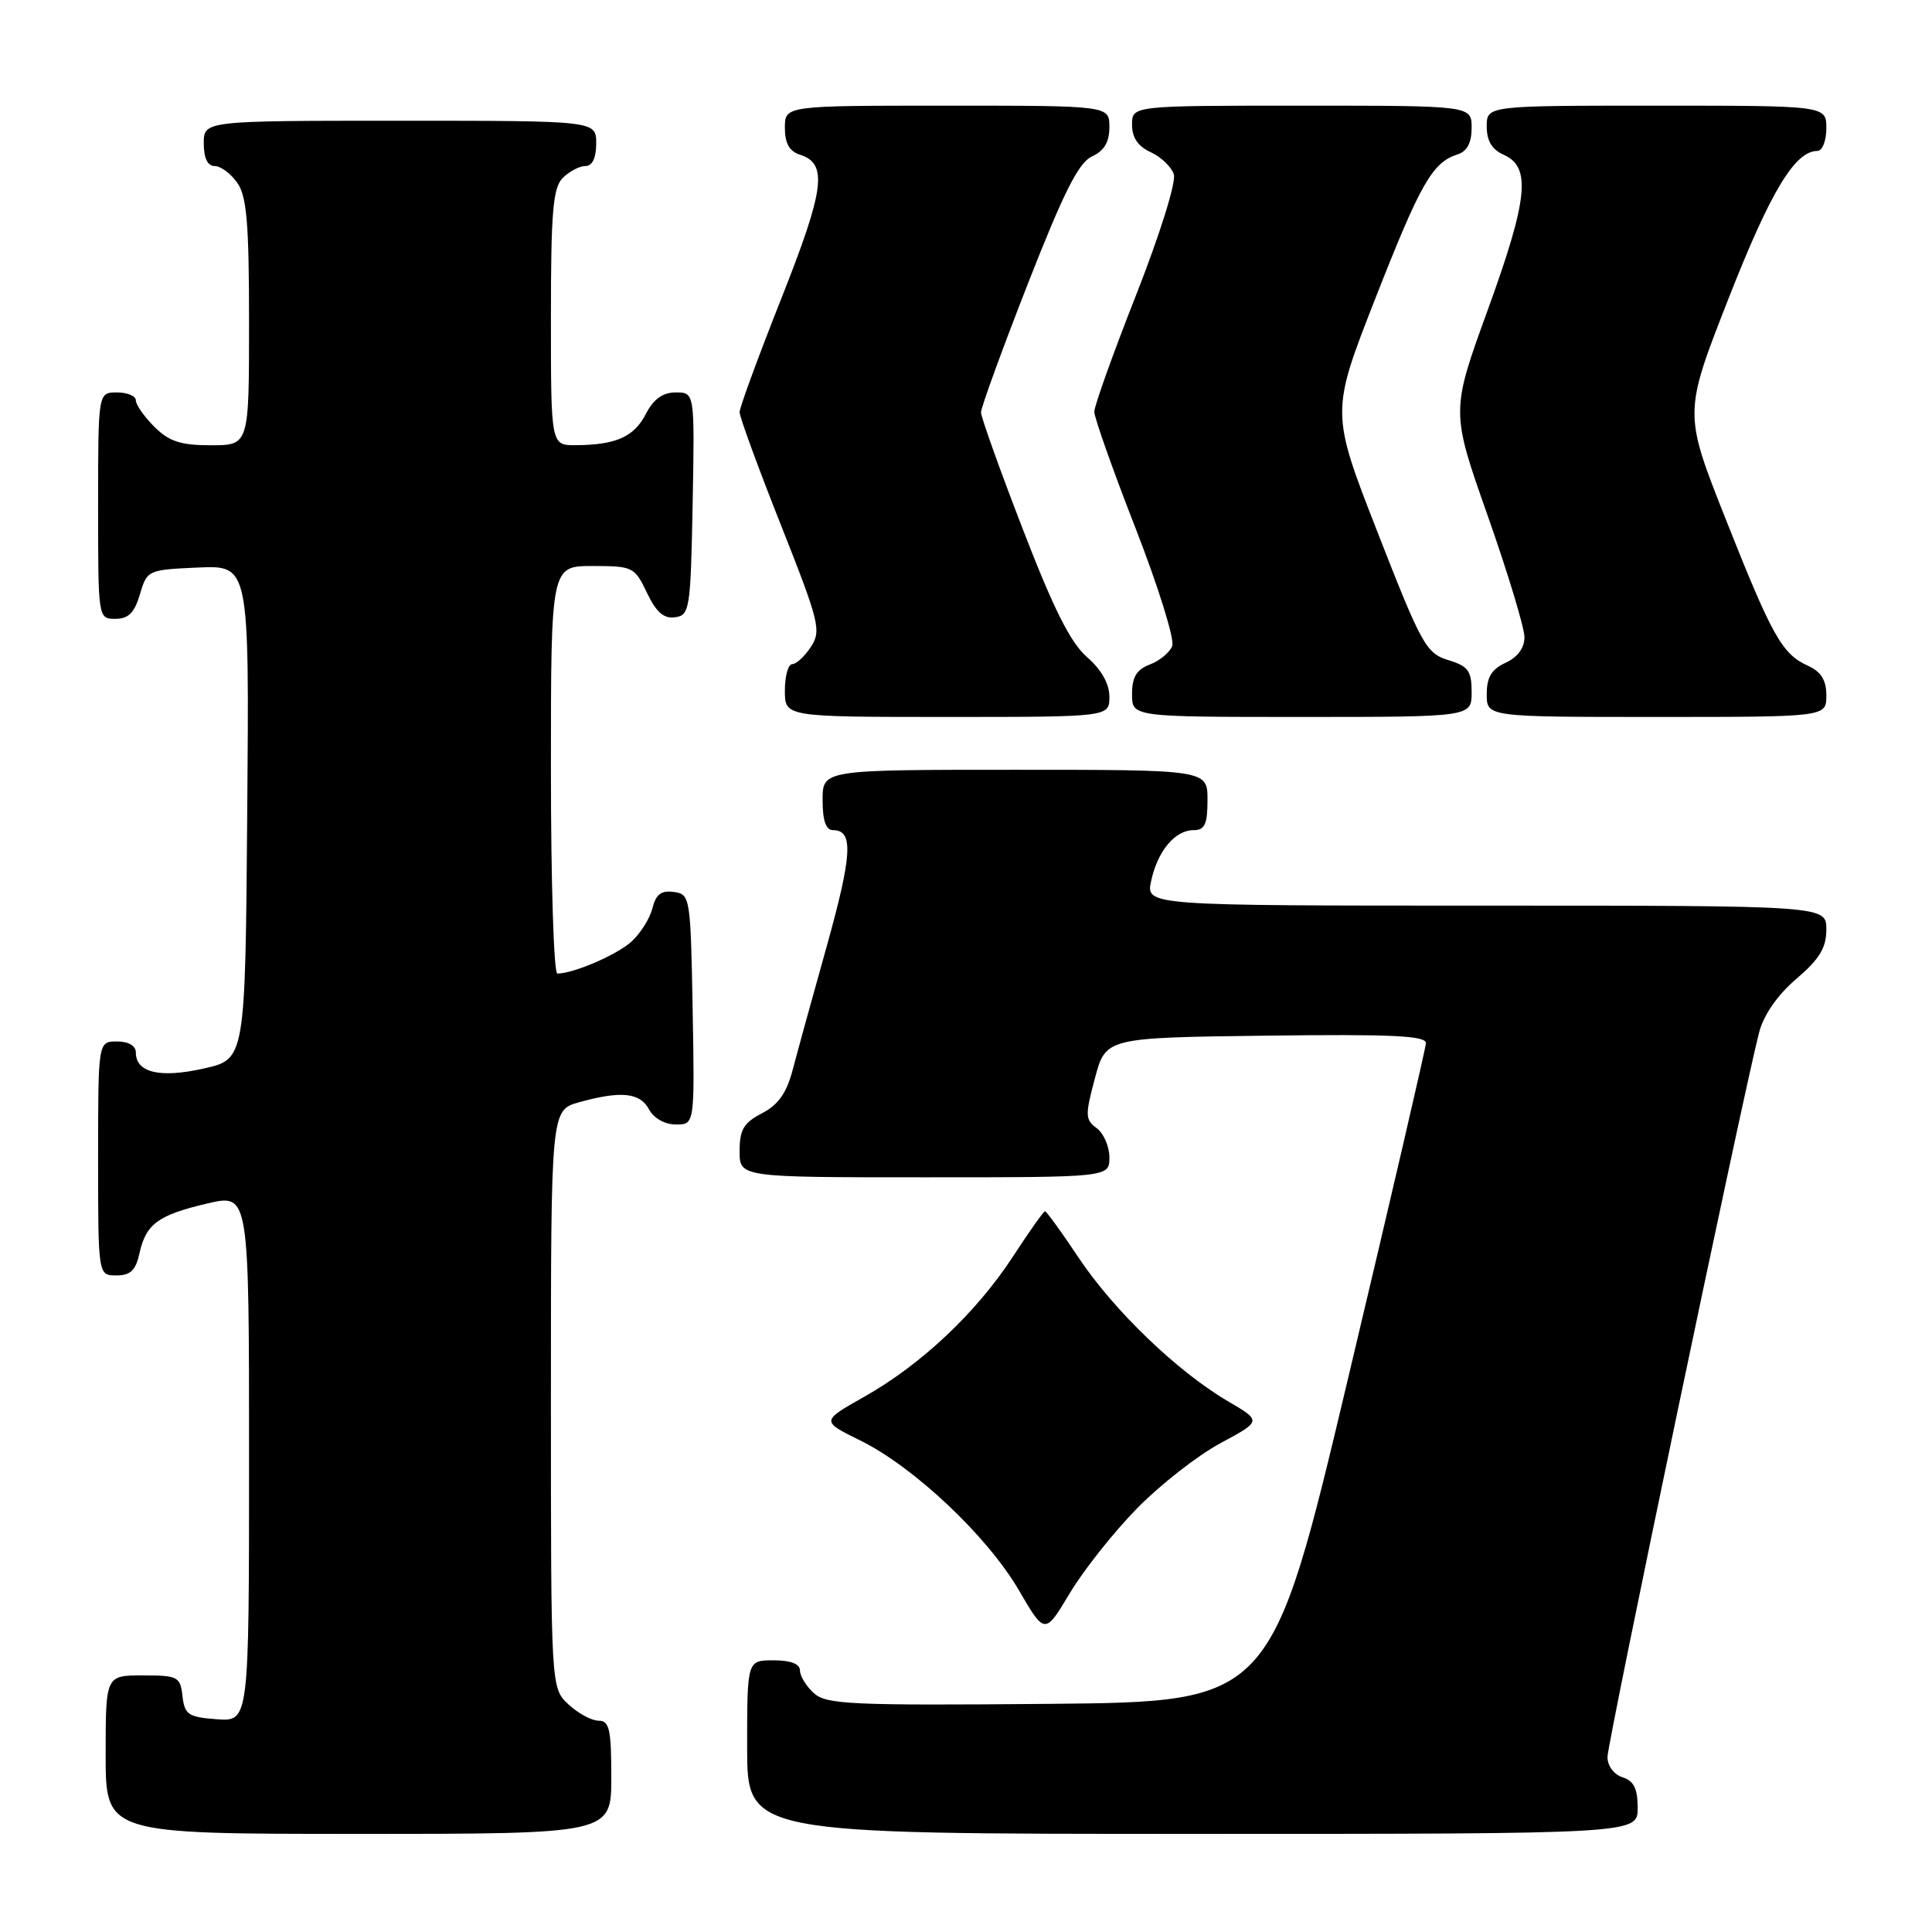 <?xml version="1.0" encoding="UTF-8" standalone="no"?>
<!DOCTYPE svg PUBLIC "-//W3C//DTD SVG 1.1//EN" "http://www.w3.org/Graphics/SVG/1.1/DTD/svg11.dtd" >
<svg xmlns="http://www.w3.org/2000/svg" xmlns:xlink="http://www.w3.org/1999/xlink" version="1.1" viewBox="0 0 256 256">
 <g >
 <path fill="currentColor"
d=" M 81.00 235.50 C 81.00 229.13 80.75 228.00 79.31 228.00 C 78.39 228.00 76.59 227.02 75.31 225.83 C 73.00 223.65 73.00 223.65 73.00 185.37 C 73.00 147.09 73.00 147.09 76.75 146.05 C 82.30 144.51 84.80 144.77 86.00 147.00 C 86.63 148.18 88.09 149.00 89.56 149.00 C 92.05 149.00 92.05 149.00 91.78 133.75 C 91.51 118.87 91.45 118.49 89.29 118.19 C 87.63 117.95 86.91 118.50 86.45 120.34 C 86.11 121.70 84.86 123.69 83.67 124.77 C 81.71 126.54 75.99 129.00 73.85 129.00 C 73.38 129.00 73.00 116.85 73.00 102.00 C 73.00 75.00 73.00 75.00 78.52 75.00 C 83.85 75.00 84.09 75.12 85.72 78.54 C 86.96 81.13 87.96 82.01 89.46 81.79 C 91.39 81.52 91.51 80.74 91.78 66.75 C 92.05 52.00 92.05 52.00 89.55 52.00 C 87.81 52.00 86.60 52.87 85.57 54.87 C 84.00 57.90 81.60 58.96 76.25 58.99 C 73.00 59.00 73.00 59.00 73.00 42.07 C 73.00 28.02 73.27 24.88 74.57 23.57 C 75.44 22.71 76.79 22.00 77.57 22.00 C 78.49 22.00 79.00 20.93 79.00 19.00 C 79.00 16.00 79.00 16.00 53.00 16.00 C 27.00 16.00 27.00 16.00 27.00 19.00 C 27.00 20.95 27.51 22.00 28.44 22.00 C 29.24 22.00 30.59 23.00 31.44 24.22 C 32.70 26.01 33.00 29.61 33.00 42.72 C 33.00 59.00 33.00 59.00 27.95 59.00 C 23.93 59.00 22.41 58.50 20.45 56.55 C 19.10 55.20 18.00 53.62 18.00 53.05 C 18.00 52.47 16.88 52.00 15.50 52.00 C 13.00 52.00 13.00 52.00 13.00 67.00 C 13.00 81.97 13.00 82.00 15.29 82.00 C 17.02 82.00 17.82 81.19 18.54 78.75 C 19.49 75.54 19.59 75.50 26.26 75.20 C 33.03 74.91 33.03 74.91 32.76 107.63 C 32.50 140.35 32.50 140.35 27.02 141.58 C 21.21 142.89 18.00 142.14 18.00 139.46 C 18.00 138.57 17.03 138.00 15.50 138.00 C 13.00 138.00 13.00 138.00 13.00 153.50 C 13.00 169.00 13.00 169.00 15.42 169.00 C 17.28 169.00 17.99 168.33 18.48 166.07 C 19.34 162.17 20.98 160.98 27.51 159.46 C 33.00 158.18 33.00 158.18 33.00 193.15 C 33.00 228.11 33.00 228.11 28.75 227.81 C 24.95 227.53 24.47 227.21 24.18 224.75 C 23.89 222.16 23.57 222.00 18.93 222.00 C 14.00 222.00 14.00 222.00 14.00 232.50 C 14.00 243.00 14.00 243.00 47.50 243.00 C 81.00 243.00 81.00 243.00 81.00 235.50 Z  M 217.00 239.57 C 217.00 237.01 216.49 235.97 215.00 235.50 C 213.85 235.14 213.00 233.99 213.00 232.81 C 213.00 230.88 231.00 144.85 233.09 136.81 C 233.69 134.48 235.51 131.86 238.02 129.71 C 241.10 127.08 242.00 125.59 242.00 123.15 C 242.00 120.00 242.00 120.00 196.92 120.00 C 151.84 120.00 151.84 120.00 152.53 116.75 C 153.38 112.77 155.69 110.00 158.15 110.00 C 159.64 110.00 160.00 109.22 160.00 106.00 C 160.00 102.00 160.00 102.00 134.50 102.00 C 109.00 102.00 109.00 102.00 109.00 106.00 C 109.00 108.75 109.43 110.00 110.39 110.00 C 113.11 110.00 112.93 113.24 109.57 125.30 C 107.69 132.01 105.65 139.41 105.04 141.74 C 104.23 144.84 103.12 146.40 100.96 147.52 C 98.54 148.77 98.00 149.69 98.00 152.53 C 98.00 156.00 98.00 156.00 122.50 156.00 C 147.00 156.00 147.00 156.00 147.00 153.36 C 147.00 151.91 146.24 150.17 145.32 149.49 C 143.79 148.37 143.77 147.78 145.08 142.88 C 146.52 137.50 146.52 137.50 167.76 137.23 C 184.43 137.02 188.99 137.23 188.94 138.23 C 188.91 138.93 184.28 158.85 178.66 182.50 C 168.45 225.50 168.45 225.50 139.07 225.77 C 112.79 226.00 109.50 225.85 107.85 224.36 C 106.83 223.44 106.00 222.08 106.00 221.35 C 106.00 220.47 104.77 220.00 102.50 220.00 C 99.00 220.00 99.00 220.00 99.00 231.50 C 99.00 243.00 99.00 243.00 158.00 243.00 C 217.00 243.00 217.00 243.00 217.00 239.57 Z  M 150.72 199.81 C 153.80 196.68 158.76 192.81 161.75 191.21 C 167.18 188.29 167.18 188.29 162.69 185.66 C 156.02 181.75 147.62 173.68 142.95 166.69 C 140.68 163.28 138.66 160.50 138.47 160.50 C 138.28 160.50 136.37 163.20 134.22 166.50 C 129.40 173.90 122.08 180.81 114.53 185.07 C 108.79 188.31 108.79 188.31 113.97 190.86 C 121.09 194.36 130.80 203.52 134.98 210.67 C 138.45 216.63 138.45 216.63 141.78 211.06 C 143.62 208.00 147.64 202.94 150.72 199.81 Z  M 147.00 92.32 C 147.00 90.60 145.94 88.73 144.04 87.07 C 141.86 85.19 139.60 80.68 135.54 70.15 C 132.49 62.26 130.00 55.29 129.99 54.65 C 129.98 54.02 132.77 46.36 136.18 37.64 C 140.96 25.44 142.92 21.54 144.69 20.73 C 146.31 19.99 147.00 18.83 147.00 16.84 C 147.00 14.00 147.00 14.00 125.50 14.00 C 104.00 14.00 104.00 14.00 104.00 16.93 C 104.00 18.99 104.60 20.06 106.00 20.50 C 109.71 21.68 109.28 25.03 103.55 39.50 C 100.50 47.20 98.00 54.00 98.00 54.62 C 98.00 55.23 100.46 61.97 103.48 69.58 C 108.58 82.46 108.85 83.58 107.45 85.71 C 106.63 86.97 105.51 88.00 104.98 88.00 C 104.44 88.00 104.00 89.58 104.00 91.50 C 104.00 95.00 104.00 95.00 125.50 95.00 C 147.00 95.00 147.00 95.00 147.00 92.32 Z  M 195.00 91.71 C 195.00 88.89 194.55 88.27 191.88 87.46 C 188.98 86.56 188.35 85.43 182.55 70.57 C 176.33 54.64 176.33 54.64 182.23 39.57 C 188.23 24.27 189.80 21.52 193.13 20.46 C 194.40 20.06 195.00 18.92 195.00 16.93 C 195.00 14.00 195.00 14.00 172.50 14.00 C 150.00 14.00 150.00 14.00 150.00 16.52 C 150.00 18.24 150.79 19.40 152.48 20.17 C 153.85 20.79 155.22 22.12 155.54 23.11 C 155.86 24.14 153.70 31.04 150.56 39.04 C 147.50 46.80 145.00 53.79 145.00 54.56 C 145.00 55.34 147.46 62.29 150.47 70.00 C 153.47 77.71 155.66 84.72 155.33 85.59 C 155.00 86.45 153.66 87.56 152.36 88.05 C 150.60 88.72 150.00 89.72 150.00 91.98 C 150.00 95.00 150.00 95.00 172.50 95.00 C 195.00 95.00 195.00 95.00 195.00 91.71 Z  M 242.00 92.16 C 242.00 90.12 241.31 89.01 239.55 88.21 C 236.11 86.64 234.82 84.32 228.59 68.60 C 223.10 54.71 223.10 54.71 229.05 39.53 C 234.60 25.38 237.84 20.00 240.81 20.00 C 241.47 20.00 242.00 18.65 242.00 17.00 C 242.00 14.00 242.00 14.00 219.50 14.00 C 197.00 14.00 197.00 14.00 197.00 16.76 C 197.00 18.67 197.70 19.83 199.25 20.51 C 202.91 22.12 202.47 26.36 197.16 41.00 C 192.25 54.50 192.25 54.50 197.13 68.34 C 199.81 75.95 202.00 83.20 202.00 84.43 C 202.00 85.86 201.09 87.09 199.50 87.82 C 197.64 88.67 197.00 89.73 197.00 91.98 C 197.00 95.00 197.00 95.00 219.50 95.00 C 242.00 95.00 242.00 95.00 242.00 92.16 Z "/>
</g>
</svg>